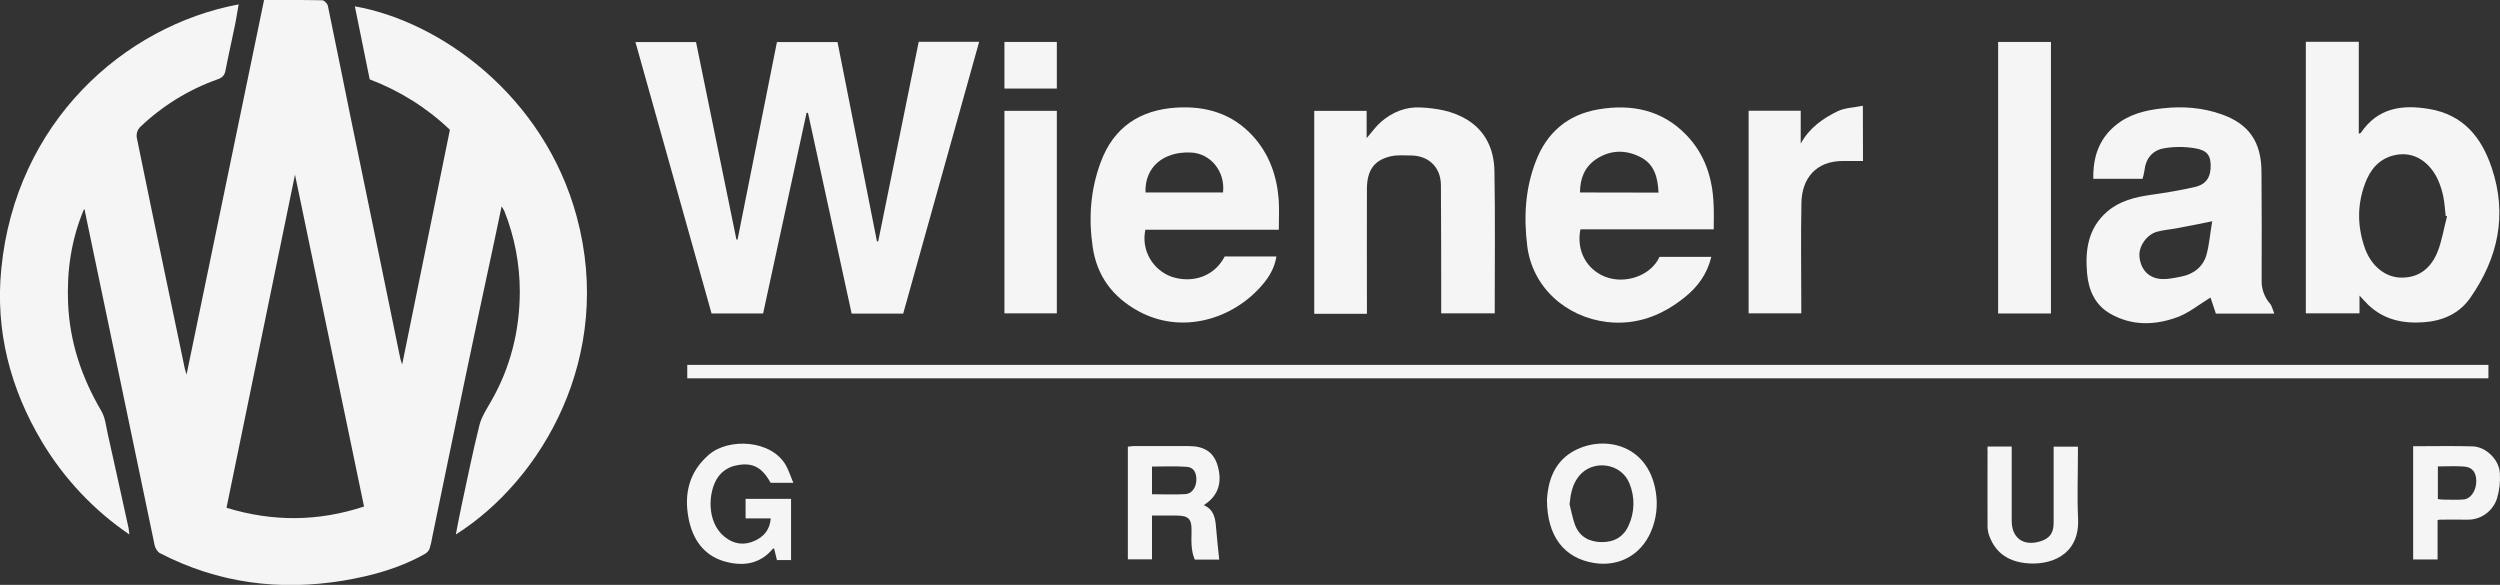 <?xml version="1.0" encoding="utf-8"?>
<!-- Generator: Adobe Illustrator 19.0.0, SVG Export Plug-In . SVG Version: 6.00 Build 0)  -->
<svg version="1.1" id="Layer_1" xmlns="http://www.w3.org/2000/svg" xmlns:xlink="http://www.w3.org/1999/xlink" x="0px" y="0px"
	 viewBox="579 189.8 1770.4 414.2" style="enable-background:new 579 189.8 1770.4 414.2;" xml:space="preserve">
<rect x="579" y="189.8" width="1770.4" height="414.2" fill="#333333" stroke="none"/>
<style type="text/css">
	.st0{fill:#F5F5F5;}
</style>
<title>wienerAsset 4</title>
<g id="Layer_2">
	<g id="Layer_1-2">
		<path class="st0" d="M638.5,337.9c-9.1,21.6-12.2,43.6-11.3,66.3c1.1,27.7,9.6,52.9,23.6,76.7c2.8,4.8,3.3,11,4.6,16.6
			c5,22.2,9.8,44.3,14.7,66.5c0.2,1.1,0.3,2.2,0.5,4.3c-25.1-17.1-46.2-39.5-61.8-65.5c-22.6-37.8-33.2-78.9-28.9-122.4
			C590,276.3,666.8,208.1,748,192.9c-1,5.4-1.7,10.6-2.8,15.6c-2.1,10.4-4.5,20.7-6.5,31.1c-0.6,3.4-2.1,5.1-5.4,6.3
			c-20.7,7.3-39.6,19-55.4,34.2c-1.7,1.9-2.4,4.4-2.1,6.9c7.4,36.4,15,72.7,22.6,109c3.8,18.3,7.7,36.6,11.5,55
			c0.2,0.9,0.5,1.8,1.2,4.1l54.9-265.3c14,0,27.6-0.1,41.2,0.2c1.4,0,3.7,2.4,4,4c5.6,26.8,10.9,53.6,16.4,80.4
			c6.4,31.2,12.9,62.3,19.3,93.5c5.2,25.3,10.4,50.6,15.6,75.9c0.2,0.9,0.6,1.9,1.3,4.1c11.4-56.3,22.6-111.2,33.8-166.2
			c-16.3-15.6-35.7-27.7-56.8-35.7c-3.5-17.2-7-34.4-10.5-51.7c60.4,10.6,133.9,63.2,157.1,148.9c26.8,99-24.7,186.7-85.6,225.1
			c1.3-6.9,2.5-13.1,3.8-19.3c4.2-19.4,8.1-38.9,12.9-58.1c1.5-5.9,5.1-11.4,8.2-16.8c13.8-24,20.3-50,20.4-77.6
			c0-19.7-3.7-39.1-11-57.4c-0.6-1.1-1.2-2.1-1.9-3.1c-1.8,8.4-3.3,15.9-4.9,23.4c-7.2,33.7-14.5,67.4-21.5,101.2
			c-7.6,36.2-15,72.4-22.5,108.6c-0.5,3.1-1.2,6.2-2.1,9.2c-0.7,1.6-1.9,2.9-3.4,3.7c-17.8,10.1-37.3,15.4-57.3,18.8
			c-45.5,7.6-89,1.9-130.1-19.3c-1.8-0.9-3.5-3.6-3.9-5.7c-6.8-32.3-13.5-64.6-20.2-96.8c-9.7-46.6-19.4-93.2-29.2-139.8
			C639.3,338.9,639.1,338.7,638.5,337.9z M836.8,548.5c-16.3-78.3-32.4-155.9-48.9-235c-16.4,79.5-32.4,157.6-48.5,235.9
			C772.2,559.4,804.3,559.2,836.8,548.5z"/>
		<path class="st0" d="M1218.6,411.9h-36.5c-10.3-47.5-20.7-94.9-30.9-142.1l-1-0.2c-10.3,47.3-20.5,94.6-30.8,142.2h-36.5
			L1029,219.6h42.9c9.5,46.5,19,93.1,28.6,139.8l0.8,0.1c9.3-46.4,18.5-92.9,27.9-139.9h42.9c9.3,47.1,18.6,94.1,27.9,141l0.9,0.2
			c9.6-47,19.1-94.2,28.7-141.4h42.8L1218.6,411.9z"/>
		<path class="st0" d="M2249.4,219.4v65.1c0.8-0.3,1.3-0.4,1.5-0.7c12-17.7,29.2-20.1,48.5-16.8c23.9,4.1,36.8,19.8,44.1,41.5
			c11.3,33.5,4.5,64.1-15.2,92.3c-7.7,11-19.3,16.2-32.8,17.2c-14.9,1.1-28.4-1.8-39.5-12.4c-1.9-1.8-3.6-3.9-6.1-6.5v12.6h-38
			V219.4H2249.4z M2311.9,343l-1-0.4c-0.5-4.4-0.7-9-1.6-13.3c-0.8-4.2-2.1-8.3-3.9-12.3c-5-10.9-15.9-21.1-31.6-17.1
			c-10.6,2.8-16.5,10.4-20.1,20.2c-5.6,15.3-5.3,30.5,0.1,45.7c4.4,12.2,14.3,20.6,25.9,20.6c10.6,0,19.8-4.8,25.3-17.8
			C2308.3,360.5,2309.6,351.5,2311.9,343z"/>
		<path class="st0" d="M2189.6,411.9h-41.4c-1.3-4-2.7-8.1-3.8-11.4c-7.8,4.7-15.2,10.9-23.7,14c-15.7,5.7-31.9,6.2-47.2-2.5
			c-10.9-6.2-15.4-16.6-16.5-28.5c-1.5-16.6,0.7-32.3,14.4-44c8.8-7.5,19.5-10.1,30.7-11.7c10.5-1.5,21-3.2,31.3-5.6
			c8.2-1.9,11.4-7.3,11.1-15.9c-0.2-6.8-2.9-10.3-11.7-11.6c-7-1.1-14.2-1.1-21.2,0.1c-8.3,1.4-13.1,7.2-14,15.9
			c-0.3,1.9-0.8,3.8-1.3,5.7h-34.9c-0.3-15,3.8-27.9,15.6-37.7c9.7-8.1,21.4-10.9,33.6-12.2c14.2-1.6,28.3-0.5,41.8,4.3
			c19.4,6.9,28,19.7,28.1,40.7c0.2,25.7,0.2,51.3,0.1,77c-0.1,6,2,11.9,6,16.4C2187.9,406.4,2188.3,408.9,2189.6,411.9z
			 M2145.6,346.5c-9.8,2-17.8,3.6-25.9,5.1c-4.4,0.8-8.9,1.1-13.2,2.3c-7.5,2.1-13.2,10.6-12.4,17.8c0.9,9.1,6.6,15.2,15.7,15.7
			c4.5,0.2,9.2-0.8,13.7-1.7c8.8-1.7,15.5-6.8,18-15.3C2143.6,362.7,2144.2,354.4,2145.6,346.5z"/>
		<path class="st0" d="M1484.6,352.5h-94.5c-3.1,14.4,5.2,28.8,19.2,33.5c15.2,4.6,30-1,37-14.6h36.6c-1.3,8.2-5.2,14.7-10.2,20.4
			c-20.9,24.3-57,35-87.4,18.4c-18.2-9.9-29.5-24.8-32.5-45.5c-3-20.4-1.6-40.4,5.6-59.8c9.1-25,27.9-37.3,53.7-38.9
			c20.8-1.3,39.6,4.2,54.1,20.1c11.5,12.6,17,28,18.3,44.8C1485,337.8,1484.6,344.9,1484.6,352.5z M1445.1,326.1
			c1.7-14.9-8.9-27.8-22.9-28.3c-19.6-0.8-32.7,10.6-32,28.3H1445.1z"/>
		<path class="st0" d="M1792.6,352.2h-94.4c-3,14.9,4.2,28.2,17.3,33.5c14.3,5.7,32.6-0.6,38.7-14h36.7c-3,12.2-9.6,21.2-18.7,28.5
			c-16.2,13.1-34.4,20.1-55.4,17.6c-28.7-3.5-52.7-24.4-56.3-54c-2.5-20.4-1.4-40.5,6.1-59.8c7.8-20.3,22.4-32.9,44-36.7
			c23.8-4.1,45.5,0.3,62.7,18.2c13,13.5,18.5,30.4,19.2,49C1792.8,340,1792.6,345.7,1792.6,352.2z M1753.5,326.2
			c-0.5-10.6-2.8-20-12.7-25.1c-10.6-5.5-21.6-5.2-31.6,1.5c-8.1,5.5-11.3,13.7-11.3,23.5L1753.5,326.2z"/>
		<path class="st0" d="M1065.7,457.7v-9.5h1275.5v9.5H1065.7z"/>
		<path class="st0" d="M1509.8,268.3h37v19.3c3.7-4.2,6.5-8.3,10.2-11.5c8-6.9,17.4-10.8,28.2-10.2c11.2,0.6,22.1,2.4,32,8.2
			c13.9,8.2,19.8,21.5,20.1,36.7c0.6,33.5,0.2,66.9,0.2,100.9h-37.9v-6c0-28.3,0-56.6-0.2-84.9c-0.1-12.5-8.6-20.8-21.2-20.9
			c-4.8,0-9.8-0.5-14.4,0.6c-11.7,2.7-16.7,9.9-16.8,22.9c-0.1,27.5,0,55,0,82.5v6.1h-37.3V268.3z"/>
		<path class="st0" d="M1994,219.5h37.4v192.3H1994V219.5z"/>
		<path class="st0" d="M1898.3,303.8c-5,0-9.5,0-14,0c-19.4-0.1-29.3,12.5-29.6,29.6c-0.5,24.5-0.1,49-0.1,73.5v4.8h-37.3V268.2
			h36.9v23.3c6.1-11.1,15.7-17.9,26.3-23c5.1-2.4,11.4-2.5,17.7-3.8L1898.3,303.8z"/>
		<path class="st0" d="M1290.3,268.3h37.1v143.4h-37.1V268.3z"/>
		<path class="st0" d="M1442.4,586.1h-17.3c-2.8-6.5-2.4-13.3-2.3-20c0.2-8.7-1.9-11.1-10.5-11.2c-5.6-0.1-11.3,0-17.5,0v31h-17.1
			v-79.8c1.2-0.2,2.5-0.3,3.7-0.4c13.2,0,26.3,0,39.5,0c10.6,0,17,4.1,19.9,12.4c3.9,11.6,1.6,21-6.5,27.4c-0.7,0.6-1.5,1.1-2.8,2
			c7.4,3.3,8.2,9.7,8.7,16.3C1440.8,571.2,1441.6,578.4,1442.4,586.1z M1394.8,539.8c8.3,0,16.1,0.4,23.8-0.1
			c4.5-0.3,7.4-4.8,7.6-9.7c0.2-5.4-1.8-9.2-6.6-9.6c-8.2-0.6-16.4-0.2-24.8-0.2V539.8z"/>
		<path class="st0" d="M1140.8,531.7h-16.1c-6.3-11.6-13.7-15.3-26.8-11.7c-4.2,1.4-7.8,4-10.4,7.6c-7.1,10-8.5,31.9,4.7,42.4
			c6.6,5.3,13.9,6.2,21.4,2.7c6.3-2.9,10.6-7.7,11.2-15.8H1107v-13.8h32.2v43.3h-10c-0.7-2.7-1.3-5.4-2-8.1c-0.2,0-0.6-0.2-0.8,0
			c-9.5,11.5-22.1,12.7-34.9,8.9c-14.3-4.3-22-15.7-24.8-29.9c-3.5-17.6,0.2-33.3,14.3-45.5c13.7-11.9,44.3-10.9,54.7,7.8
			C1137.6,523.1,1138.8,527,1140.8,531.7z"/>
		<path class="st0" d="M1674.5,543.5c0.7-11.5,4.2-25.3,17.4-33.4c20.8-12.7,53.9-6.9,59.6,27.6c1.7,9.7,0.5,19.7-3.4,28.7
			c-7.1,16.4-22.5,24.9-40.2,22.1C1686.8,585.1,1674.5,569.8,1674.5,543.5z M1690.5,546.9c1.3,4.9,2.1,10,3.9,14.7
			c3.2,8.4,10.2,12,18.8,12.1c8.6,0.1,15.4-3.5,19.1-11.7c4.3-9.3,4.6-20.1,0.7-29.6c-5.6-14.7-26-17.7-35.9-5.4
			C1692.5,532.8,1691.2,539.5,1690.5,546.9L1690.5,546.9z"/>
		<path class="st0" d="M1986.6,506h17v17c0,11.8,0,23.7,0,35.5c0,12.3,8.2,18.3,20.1,14.7c6.8-2,9.7-6.1,9.6-13.2
			c0-17.8,0-35.6,0-53.9h17.2v4.7c0,15.3-0.6,30.7,0.1,46c1.4,26.8-20.5,33.9-37.9,31.7c-12.7-1.6-21.4-8.2-25.4-20.5
			c-0.6-2.1-0.9-4.2-0.8-6.4c-0.1-17.7,0-35.3,0-53C1986.3,507.9,1986.5,507.1,1986.6,506z"/>
		<path class="st0" d="M2287.9,505.8c14.3,0,28.3-0.3,42.2,0.1c9.4,0.3,18.8,9.5,19.2,19.1c0.4,6.1-0.3,12.2-2.1,18
			c-3,9-11.5,15-20.9,14.8c-6.5-0.1-13,0-19.5,0c-0.6,0.1-1.1,0.2-1.6,0.3V586h-17.3V505.8z M2305.4,543.2c1.5,0.2,2.6,0.4,3.8,0.4
			c4.8,0,9.7,0.3,14.4-0.1c5.3-0.5,9.1-6.5,9-13.2c-0.1-6-2.8-9.7-8.6-10.1c-6.1-0.5-12.2-0.1-18.6-0.1L2305.4,543.2z"/>
		<path class="st0" d="M1290.3,219.5h37.1v33h-37.1V219.5z"/>
	</g>
</g>
</svg>
